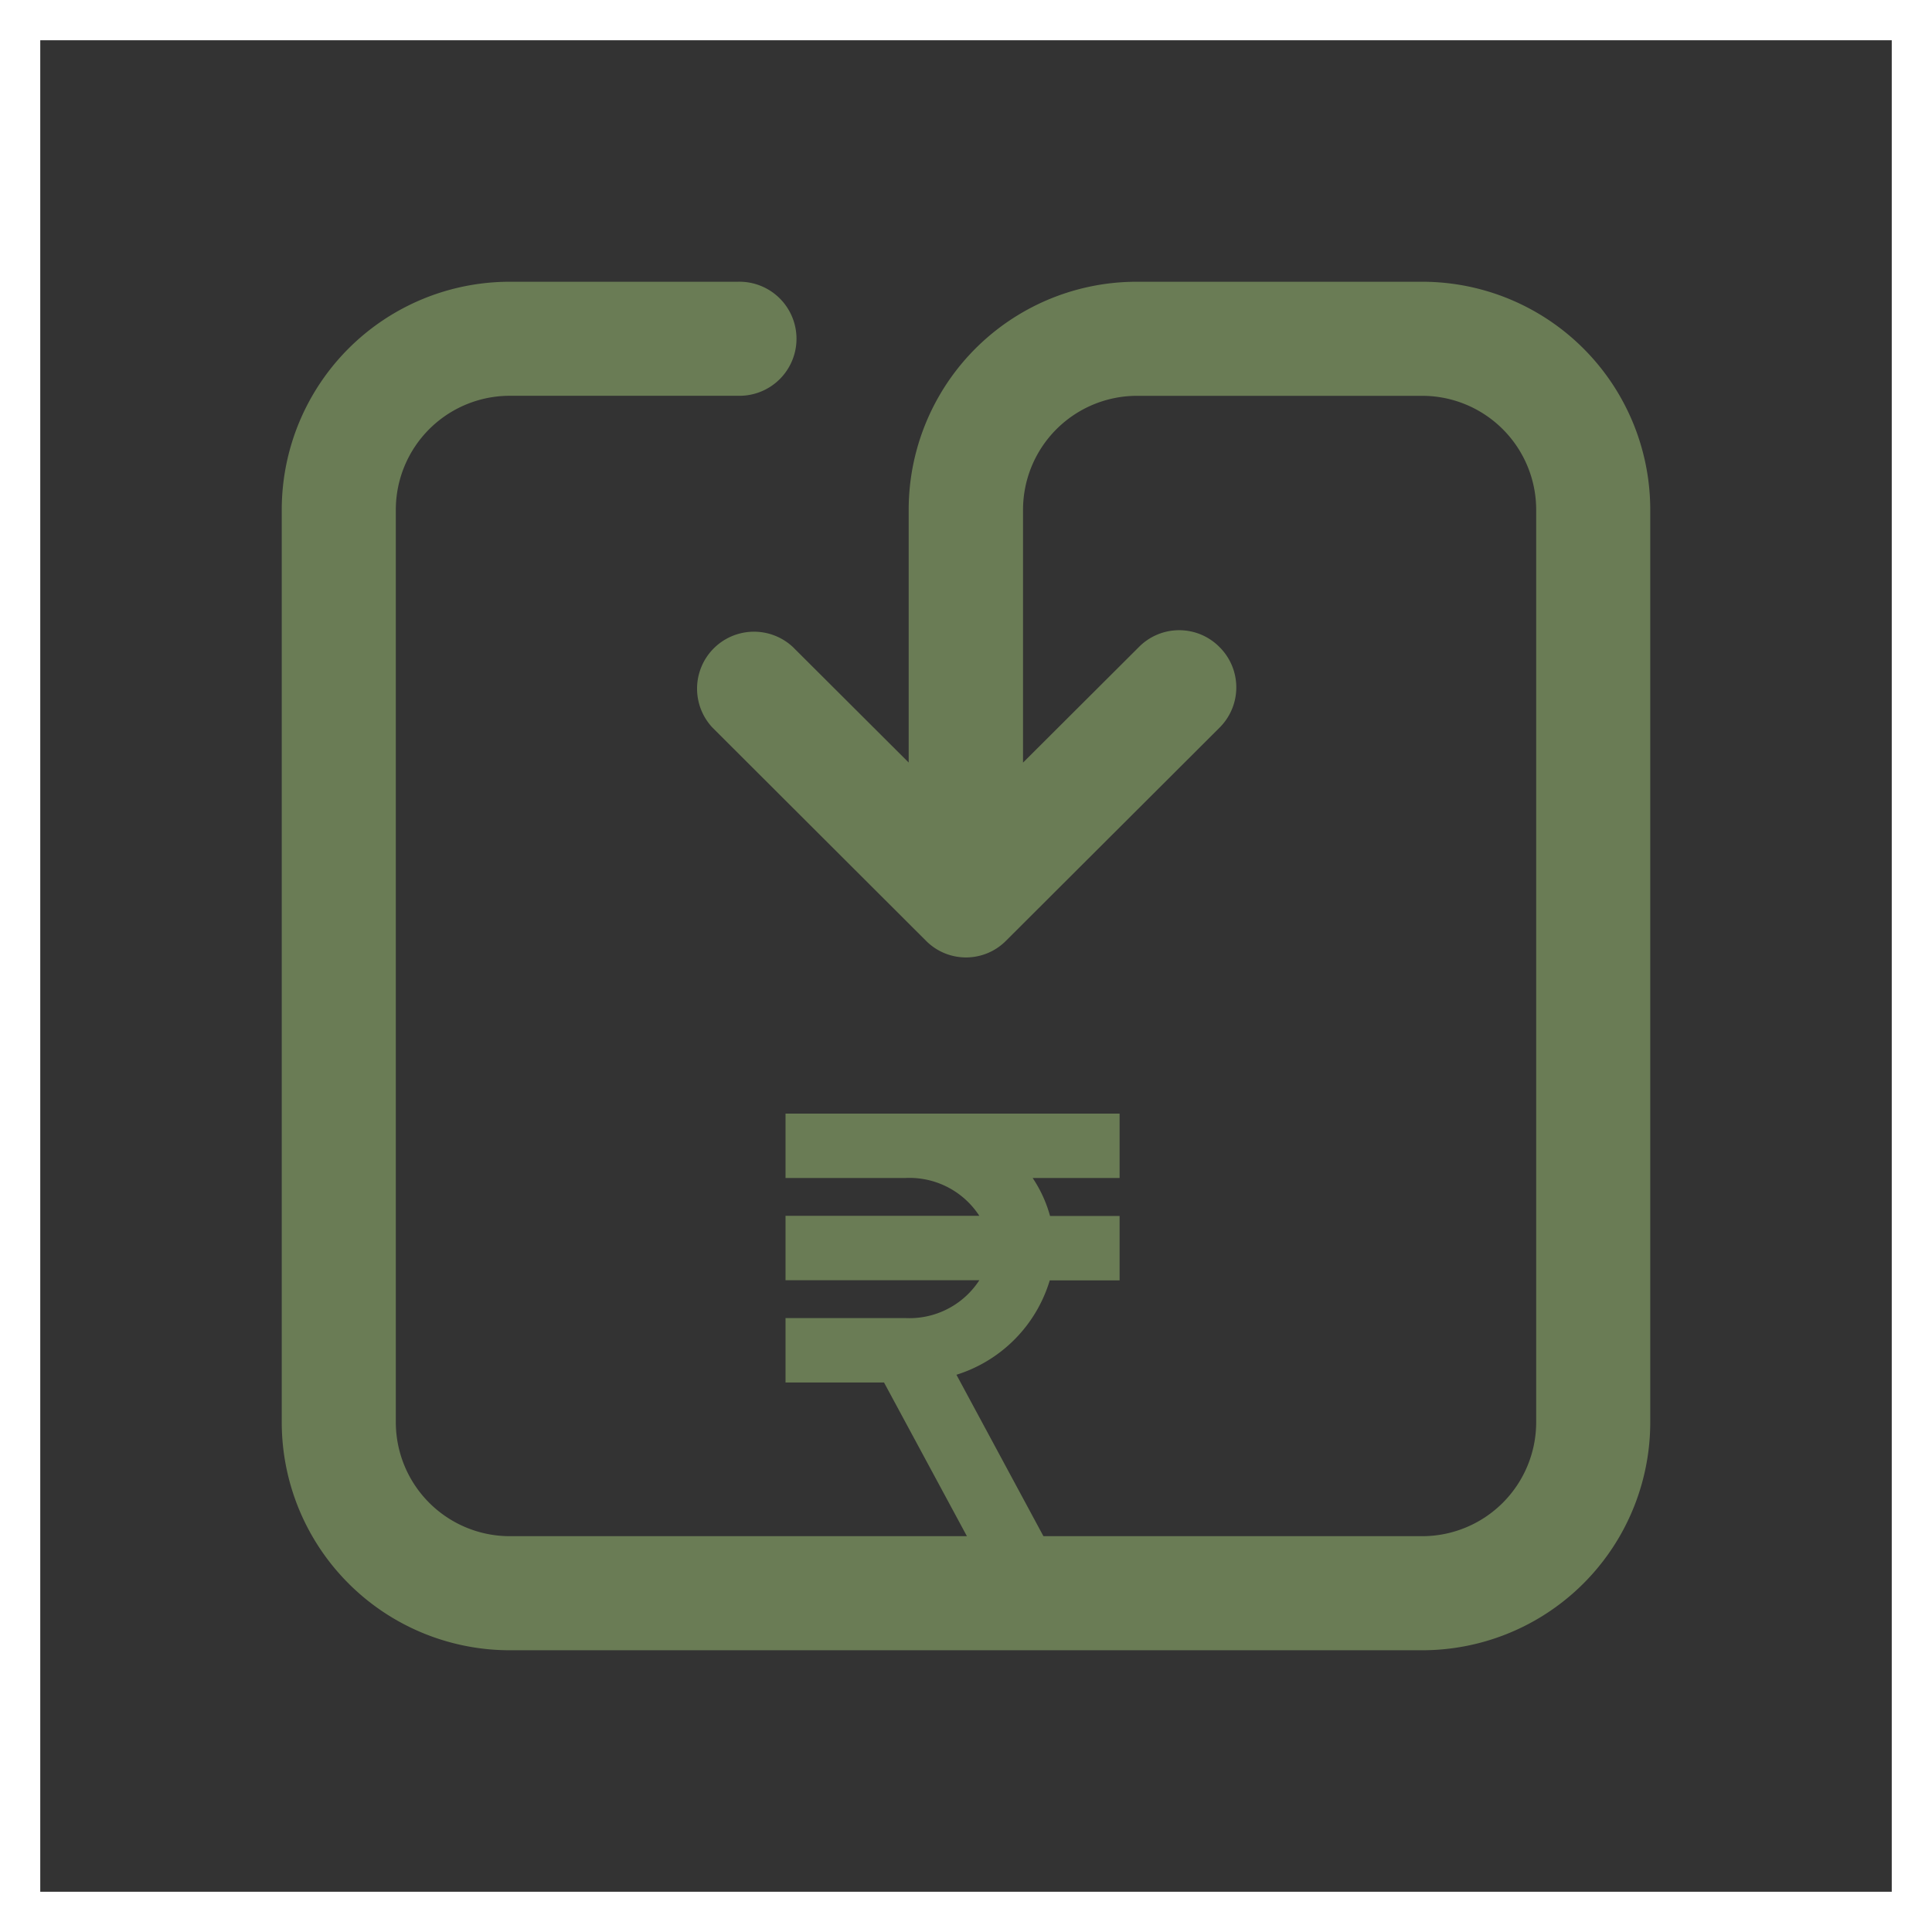 <svg xmlns="http://www.w3.org/2000/svg" width="48" height="48" viewBox="0 0 48 48">
  <rect x="0" y="0" width="48" height="48" fill="#333333" stroke="none"/>
  <g id="Group_1419" data-name="Group 1419" transform="translate(14528 12752)">
    <g id="Rectangle_1106" data-name="Rectangle 1106" transform="translate(-14528 -12752)" fill="none" stroke="#fff" stroke-width="1">
      <rect width="48" height="48" stroke="none"/>
      <rect x="0.5" y="0.5" width="47" height="47" fill="none"/>
    </g>
    <g id="Group_1412" data-name="Group 1412" transform="translate(-14521 -12743.705)">
      <g id="noun_withdraw_2998071" transform="translate(0 -1.295)">
        <path id="Path_139" data-name="Path 139" d="M31.3,17.078a1.411,1.411,0,0,1,0,2L26,24.367a1.4,1.4,0,0,1-2,0l-5.3-5.291a1.415,1.415,0,0,1,2-2l2.876,2.869v-6.28A5.665,5.665,0,0,1,29.25,8h7.083A5.665,5.665,0,0,1,42,13.667V36.333A5.665,5.665,0,0,1,36.333,42H13.667A5.665,5.665,0,0,1,8,36.333V13.667A5.665,5.665,0,0,1,13.667,8h5.667a1.417,1.417,0,1,1,0,2.833H13.667a2.833,2.833,0,0,0-2.833,2.833V36.333a2.833,2.833,0,0,0,2.833,2.833H36.333a2.833,2.833,0,0,0,2.833-2.833V13.667a2.833,2.833,0,0,0-2.833-2.833H29.25a2.833,2.833,0,0,0-2.833,2.833v6.28l2.876-2.869A1.407,1.407,0,0,1,31.3,17.078Z" transform="translate(-8 -8)" fill="#6a7c55"/>
      </g>
      <g id="noun_108177_cc" transform="translate(12.816 19.672)">
        <path id="Shape" d="M7.7,1V0H0V1H2.667A2.369,2.369,0,0,1,5,2.54H0v1H5A2.369,2.369,0,0,1,2.667,5.08H0v1H2.326l2.432,4.51.95-.5L3.5,5.992A3.218,3.218,0,0,0,6.034,3.543H7.7v-1H6.034A2.912,2.912,0,0,0,5.2,1H7.7Z" fill="#6a7c55" stroke="#6a7c55" stroke-miterlimit="10" stroke-width="0.6"/>
      </g>
    </g>
  </g>
</svg>
